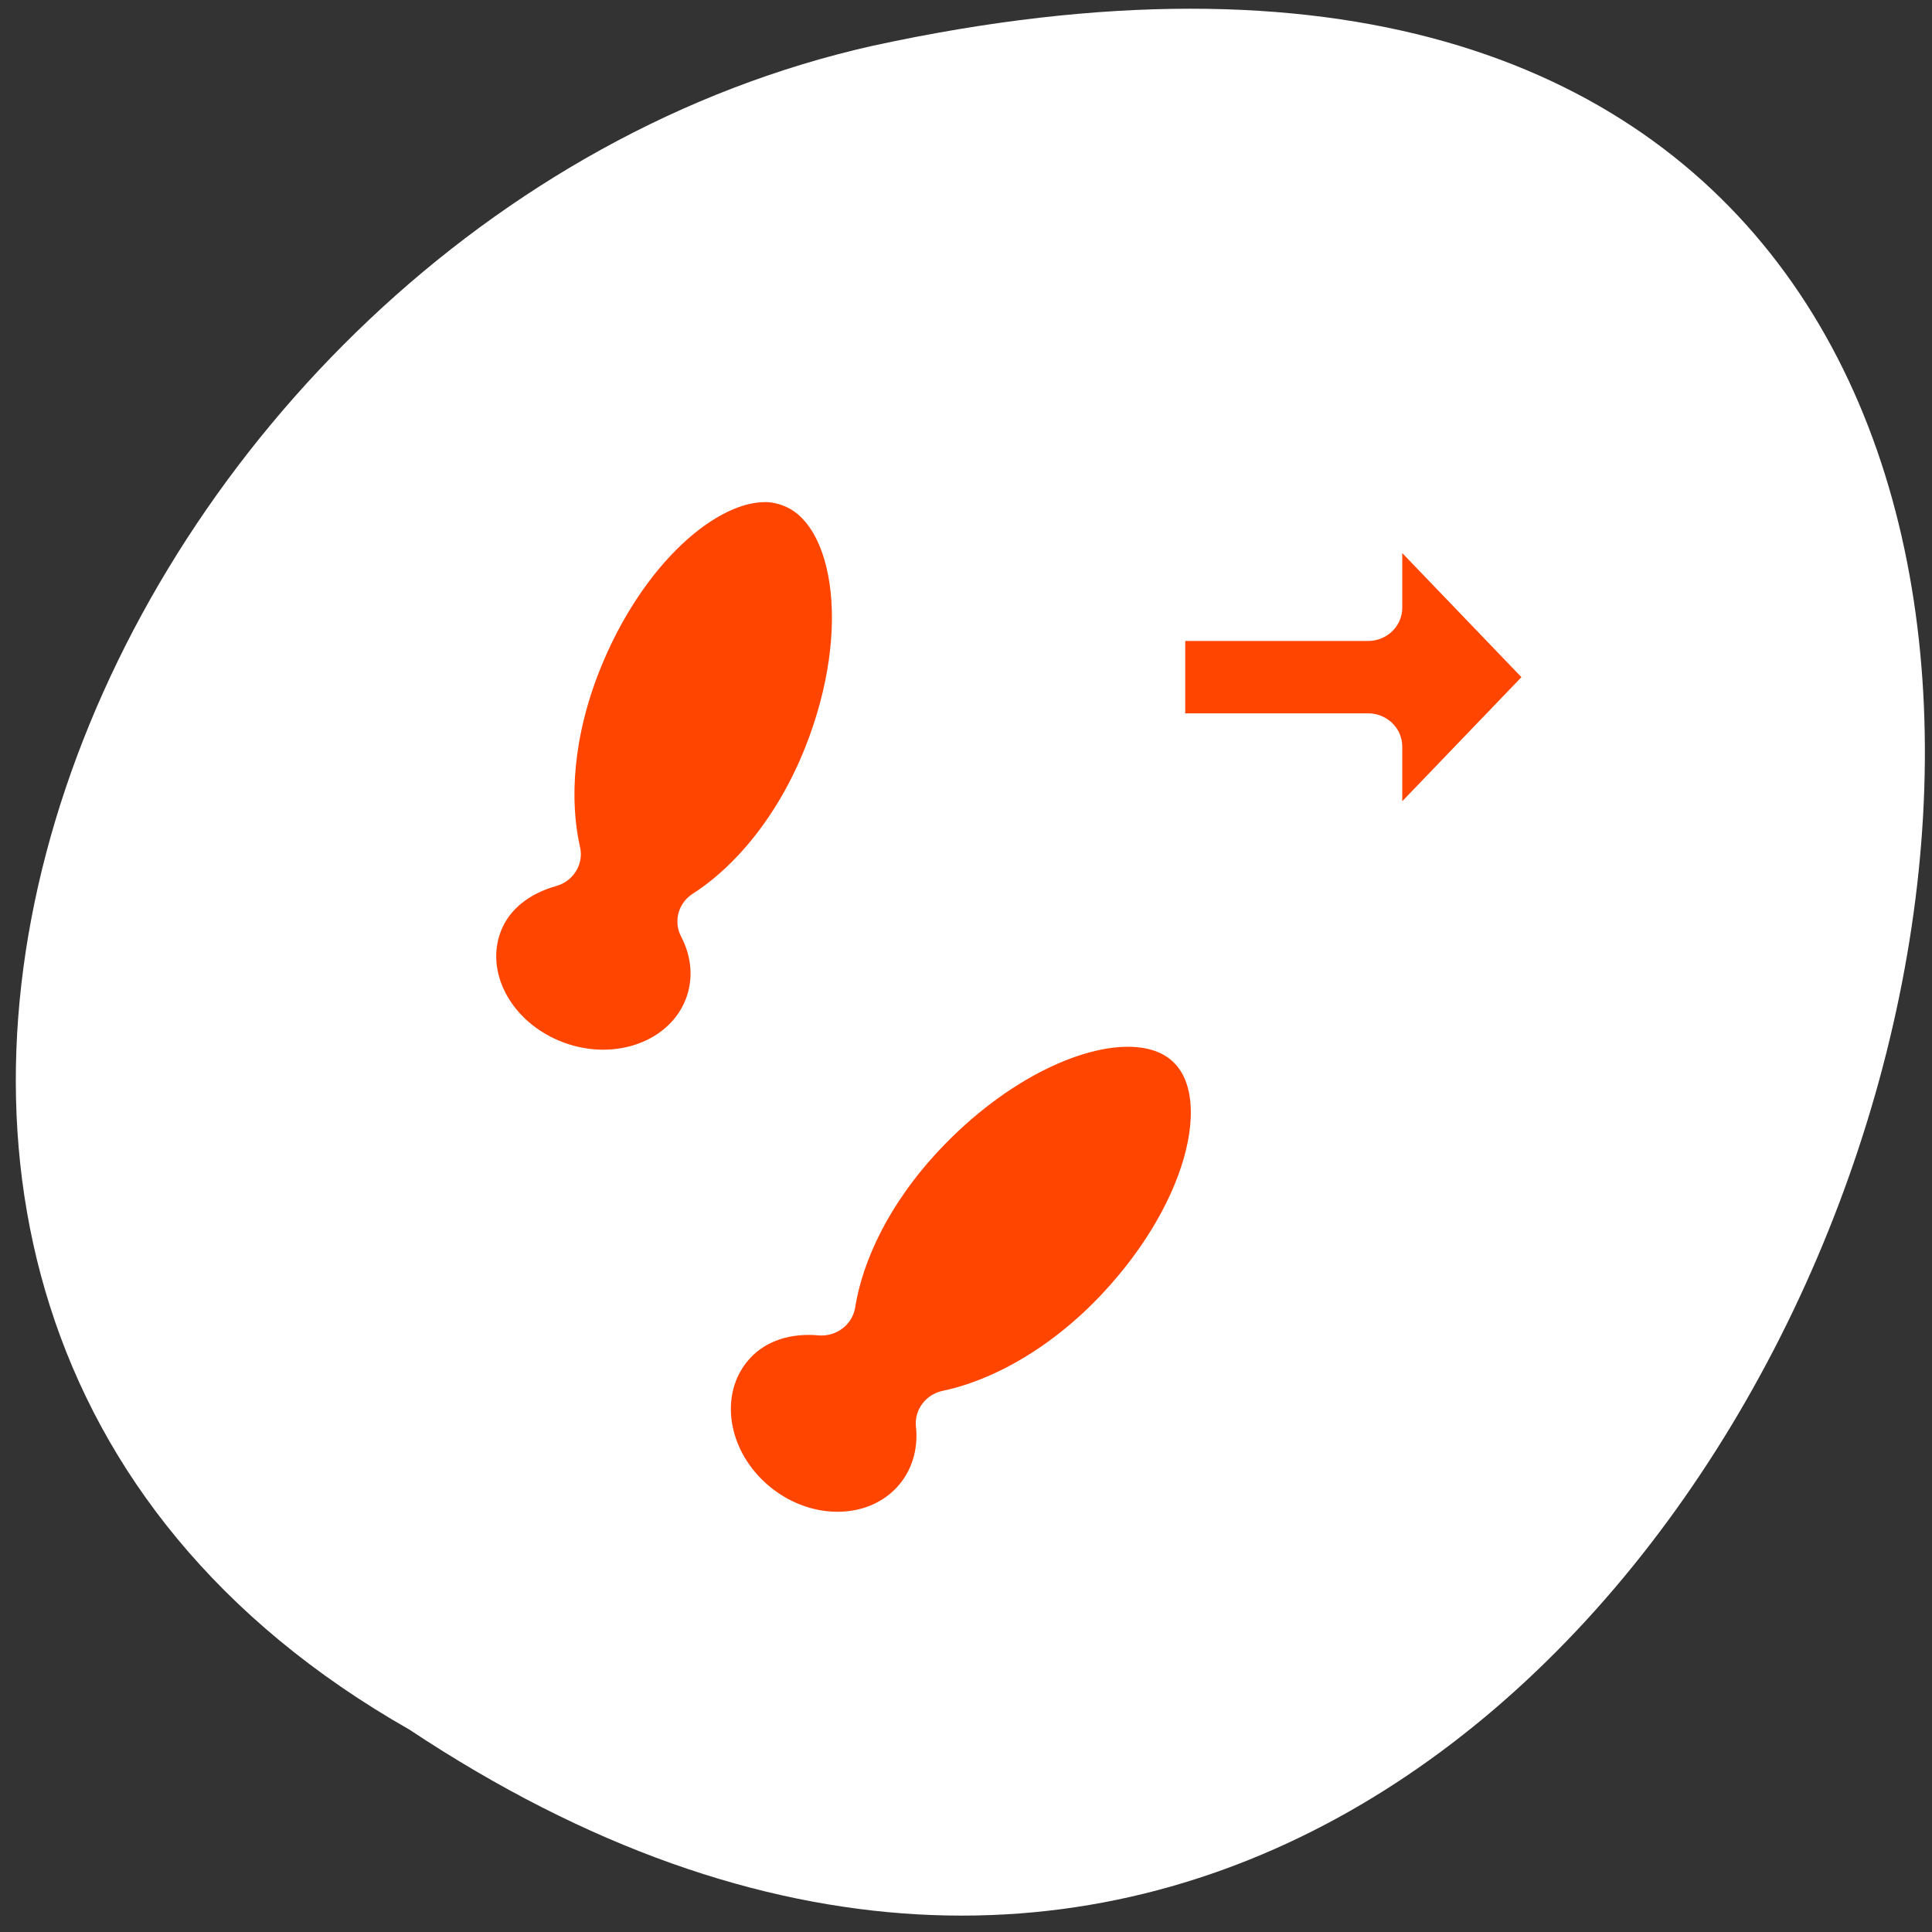 <svg xmlns="http://www.w3.org/2000/svg" xmlns:xlink="http://www.w3.org/1999/xlink" viewBox="0 0 256 256"><rect x="0" y="0" width="256" height="256" fill="#333333" stroke="none"/><defs><path id="0" d="m 153.54 78.21 c 0 12.274 -9.95 22.22 -22.22 22.22 -12.274 0 -22.22 -9.95 -22.22 -22.22 0 -12.274 9.95 -22.22 22.22 -22.22 12.274 0 22.22 9.95 22.22 22.22 z" style="fill:#ff4500;color:#000"/><use id="1" xlink:href="#0"/></defs><g transform="matrix(0 -0.987 0.996 0 -0.645 254.11)"><use xlink:href="#1" transform="translate(15.781 13.13)" width="1" height="1"/><use xlink:href="#1" transform="translate(18.424 91.18)" width="1" height="1"/><use xlink:href="#1" transform="translate(-66.794 48.49)" width="1" height="1"/><path transform="translate(4.323 -795.63)" d="m 20.935 850.74 c -127.95 190.94 280.09 308.54 226.07 61.711 -23.02 -102.01 -167.39 -163.91 -226.07 -61.711 z" style="fill:#ffffff;color:#000"/></g><g transform="matrix(2.895 0 0 2.817 47.655 48.925)" style="fill:#ff4500;stroke:#fff;fill-rule:evenodd;stroke-linecap:round;stroke-linejoin:round"><path transform="matrix(-1 0 0 -1 75.82 38.855)" d="m 29.662 14.574 l -9.156 9.797 l 9.156 9.797 v -6.531 h 9.933 v -6.531 h -9.933 v -6.531 z" style="stroke-width:3.125"/><g style="stroke-width:3.637"><path transform="matrix(0.859 0 0 0.859 1.771 1.575)" d="m 19.625 3.625 c -3.73 -0.065 -8.194 4.172 -10.594 10.375 c -1.53 3.955 -1.784 7.755 -1.125 10.719 -1.851 0.533 -3.424 1.72 -4.125 3.531 -1.265 3.269 0.696 7.06 4.344 8.469 3.648 1.411 7.61 -0.106 8.875 -3.375 0.632 -1.635 0.469 -3.403 -0.313 -4.938 2.586 -1.703 5.099 -4.768 6.688 -8.875 c 2.742 -7.089 1.739 -14.06 -2.219 -15.594 -0.495 -0.191 -0.998 -0.303 -1.531 -0.313 z"/><path transform="matrix(0.859 0 0 0.859 3.715 6.629)" d="m 37.25 27.594 c -3.447 -0.318 -8.185 2.01 -12.03 6.219 -2.856 3.124 -4.472 6.565 -4.938 9.563 -1.92 -0.176 -3.814 0.378 -5.125 1.813 -2.365 2.587 -1.918 6.83 0.969 9.469 2.887 2.639 7.135 2.681 9.5 0.094 1.189 -1.301 1.679 -3.03 1.5 -4.75 3.02 -0.652 6.471 -2.599 9.438 -5.844 5.129 -5.61 6.757 -12.481 3.625 -15.344 -0.783 -0.716 -1.788 -1.113 -2.938 -1.219 z"/></g></g></svg>